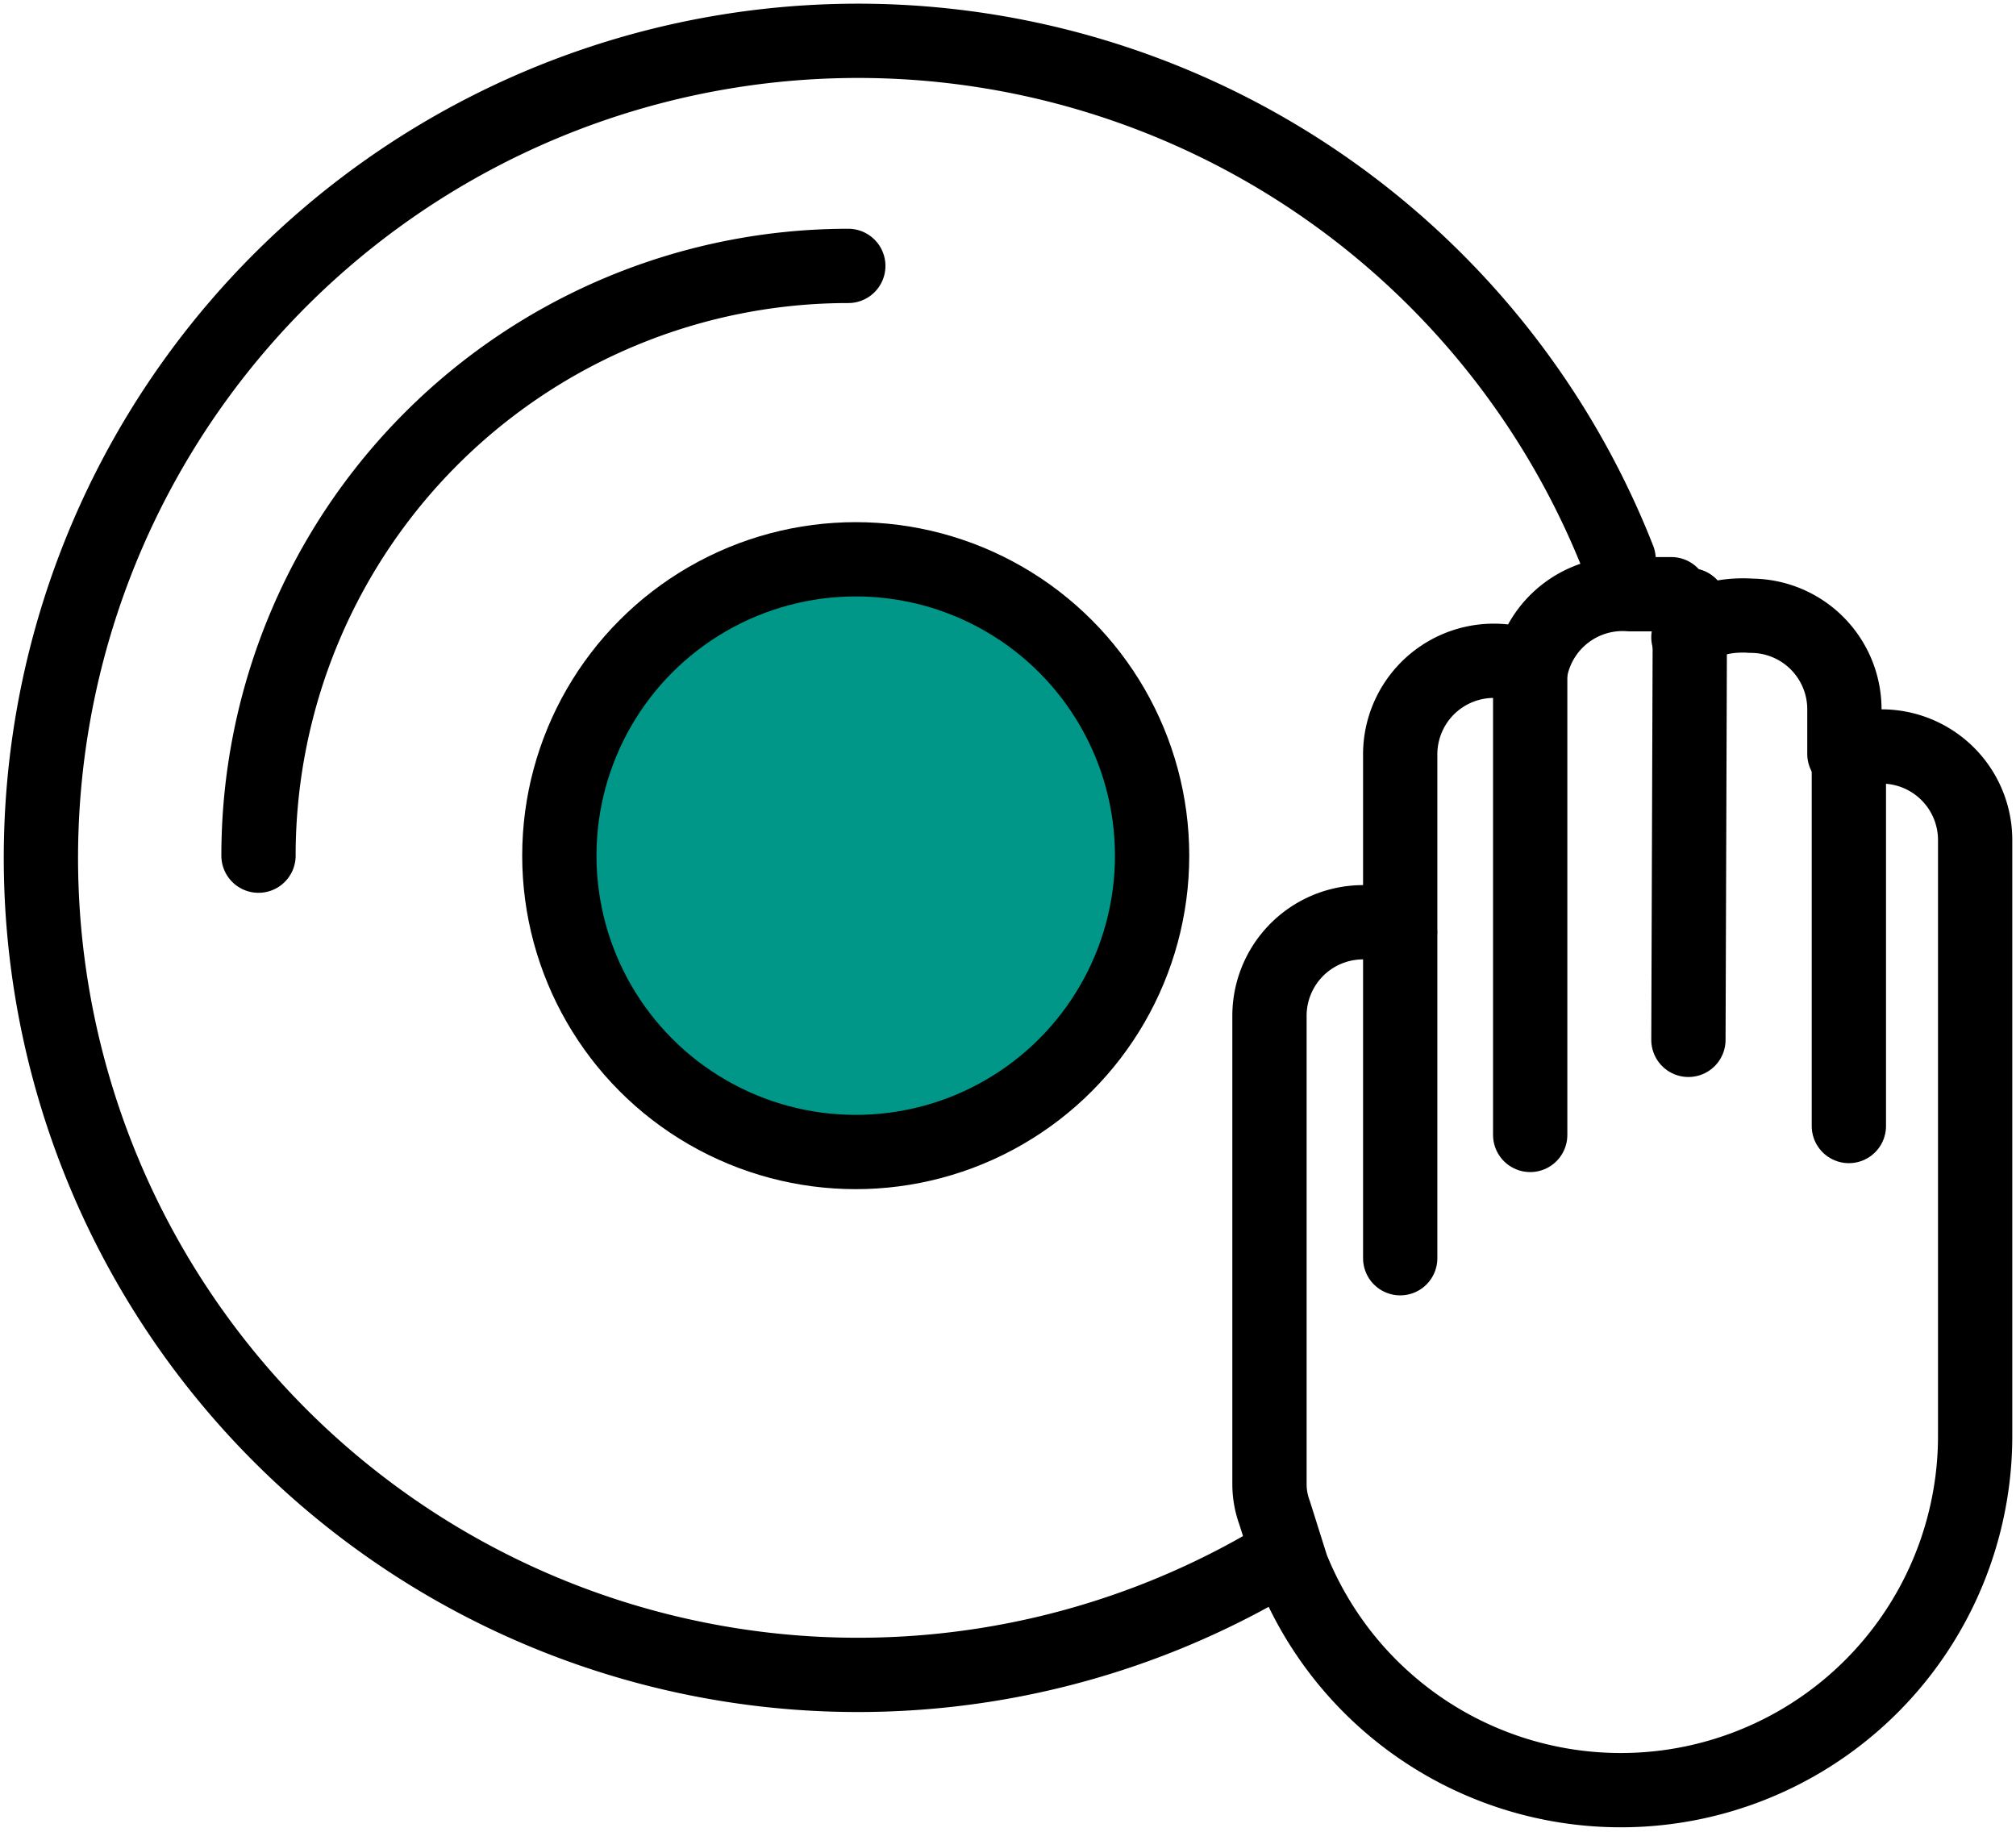 <svg xmlns="http://www.w3.org/2000/svg" viewBox="0 0 27.14 24.66"><defs/><title>DJ_icon</title><g id="Layer_2"><g id="DJ"><path d="M14.95,8.83"/><path d="M11.44,12.21"/><path class="cls-dj1" d="M17.18,21A11,11,0,1,1,21.79,7.53" style="fill: none; stroke: #000; stroke-linecap: round; stroke-linejoin: round;"/><path class="cls-dj1" d="M3.48,11.52a7.94,7.94,0,0,1,7.94-7.94" style="fill: none; stroke: #000; stroke-linecap: round; stroke-linejoin: round;"/><path class="cls-dj1" d="M22.75,8.15l0,0h0l-.05,0h0l-.06,0h0L22.5,8h0l-.07,0h0l-.07,0h0l-.08,0h0l-.07,0h0l-.08,0h-.19A1.26,1.26,0,0,0,20.61,9h0a1.26,1.26,0,0,0-1.76,1.16v2.36a1.26,1.26,0,0,0-1.76,1.16h0v5.65s0,.09,0,.13v.4h0l0,.12h0q0,.2.07.39l.23.73a4.77,4.77,0,0,0,9.2-1.79v-8a1.26,1.26,0,0,0-1.26-1.26h0a1.25,1.25,0,0,0-.5.1v-.6a1.26,1.26,0,0,0-1.26-1.26h0s-.63-.06-.84.29m3.13,10.72" style="fill: none; stroke: #000; stroke-linecap: round; stroke-linejoin: round;"/><line class="cls-dj1" x1="18.85" y1="12.58" x2="18.85" y2="16.94" style="fill: none; stroke: #000; stroke-linecap: round; stroke-linejoin: round;"/><line class="cls-dj1" x1="20.6" y1="9" x2="20.6" y2="15.28" style="fill: none; stroke: #000; stroke-linecap: round; stroke-linejoin: round;"/><line class="cls-dj1" x1="24.89" y1="10.12" x2="24.89" y2="15.16" style="fill: none; stroke: #000; stroke-linecap: round; stroke-linejoin: round;"/><line class="cls-dj1" x1="22.75" y1="8.15" x2="22.73" y2="14" style="fill: none; stroke: #000; stroke-linecap: round; stroke-linejoin: round;"/><circle class="cls-dj2" cx="11.52" cy="11.52" r="3.99" style="stroke: #000; stroke-linecap: round; stroke-linejoin: round; fill: #009688;"/></g></g></svg>
